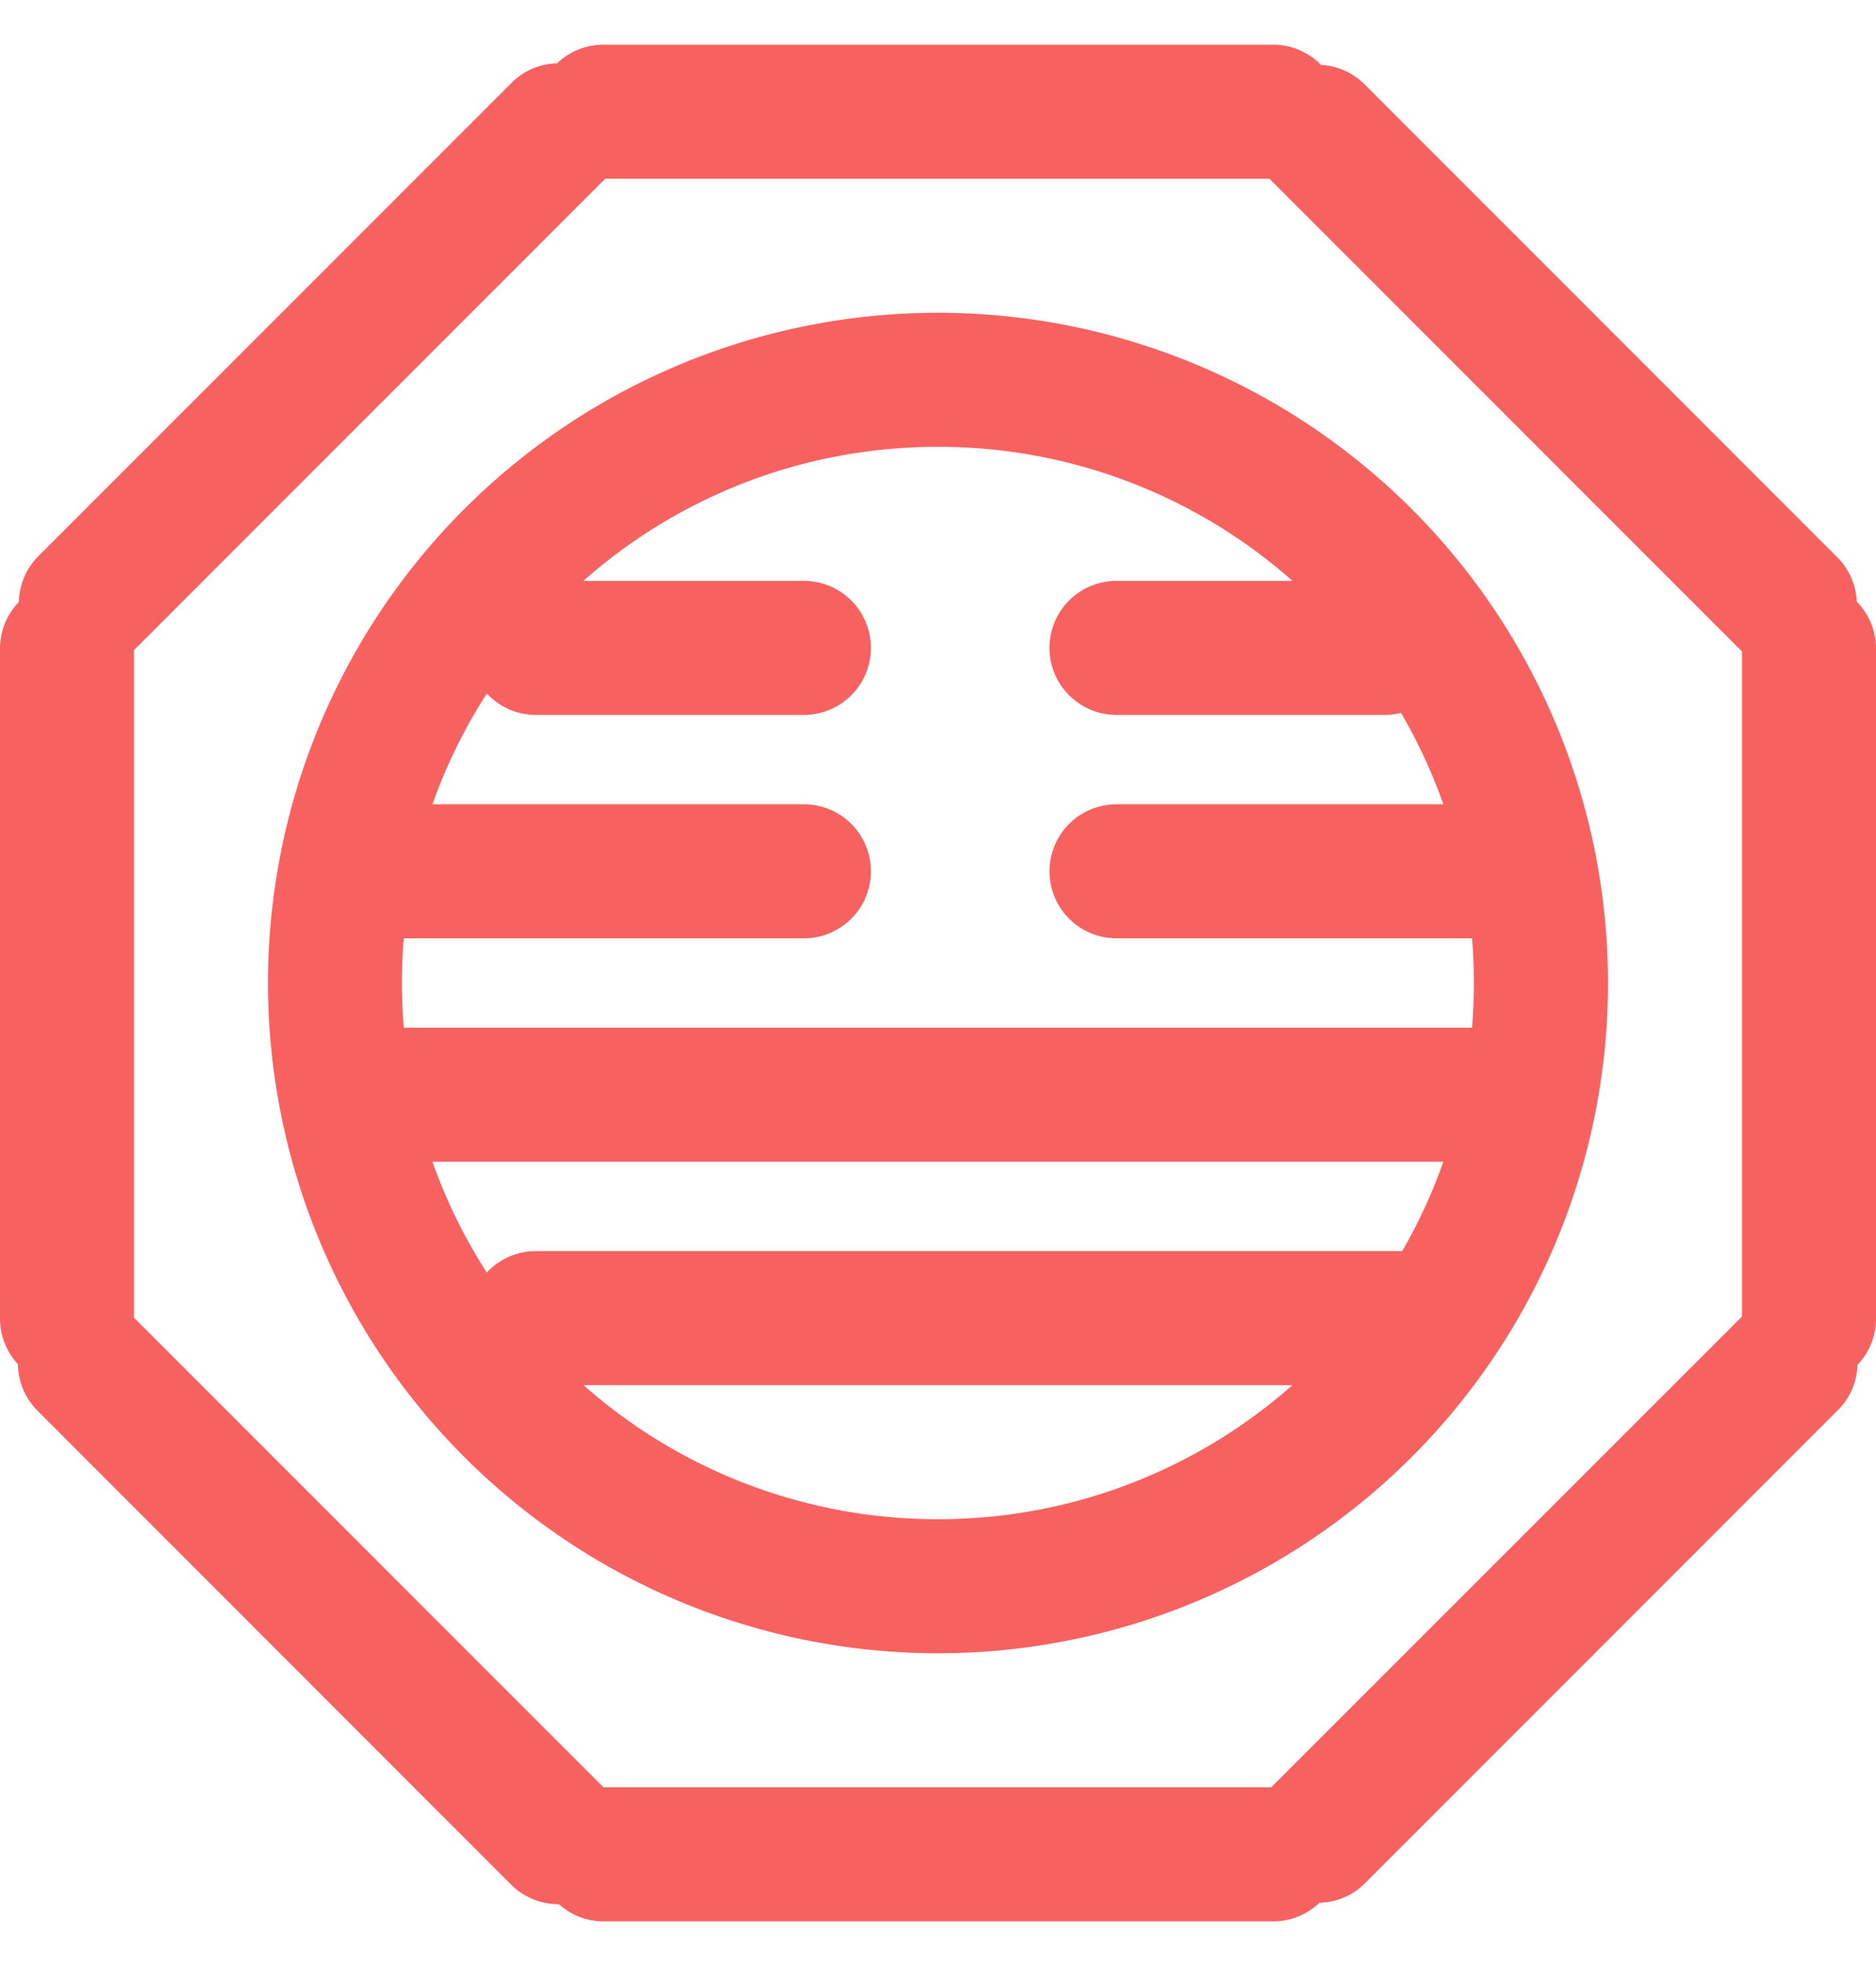 <svg width="21" height="22" viewBox="0 0 21 22" xmlns="http://www.w3.org/2000/svg"><path d="M21 7.258a.747.747 0 0 0-.216-.526.741.741 0 0 0-.213-.492L15.268.937a.739.739 0 0 0-.48-.21.748.748 0 0 0-.535-.227h-7.5a.748.748 0 0 0-.517.209.742.742 0 0 0-.506.214L.427 6.226a.746.746 0 0 0-.216.511.746.746 0 0 0-.211.52v7.5c0 .198.078.375.201.51a.747.747 0 0 0 .218.518l5.303 5.305a.75.75 0 0 0 .534.218.745.745 0 0 0 .497.192h7.5c.201 0 .382-.08.517-.208a.743.743 0 0 0 .506-.215l5.303-5.303a.744.744 0 0 0 .214-.501.745.745 0 0 0 .207-.514V7.258zM14.23 20H6.755L1.5 14.745v-7.47L6.775 2h7.435l5.29 5.29v7.442L14.23 20zM10.5 3.5a7.5 7.5 0 1 0 0 15 7.5 7.5 0 0 0 0-15zM15.696 14a5.97 5.97 0 0 0 .461-1H4.841c.155.44.36.855.608 1.24A.748.748 0 0 1 6 14h9.698zm-1.229 1.5A5.977 5.977 0 0 1 10.5 17a5.977 5.977 0 0 1-3.968-1.5h7.937zm2.011-4a6.08 6.08 0 0 0 0-1h-3.98a.75.75 0 1 1 0-1.5h3.659a5.971 5.971 0 0 0-.474-1.023.753.753 0 0 1-.185.023h-3a.75.75 0 1 1 0-1.5h1.97a5.977 5.977 0 0 0-3.97-1.5c-1.521 0-2.91.566-3.968 1.5h2.468A.75.75 0 1 1 9 8H6a.748.748 0 0 1-.55-.24A5.976 5.976 0 0 0 4.841 9h4.158a.75.75 0 1 1 0 1.5H4.52a6.08 6.08 0 0 0 0 1h11.959z" fill="#F76260" fill-rule="evenodd"/></svg>